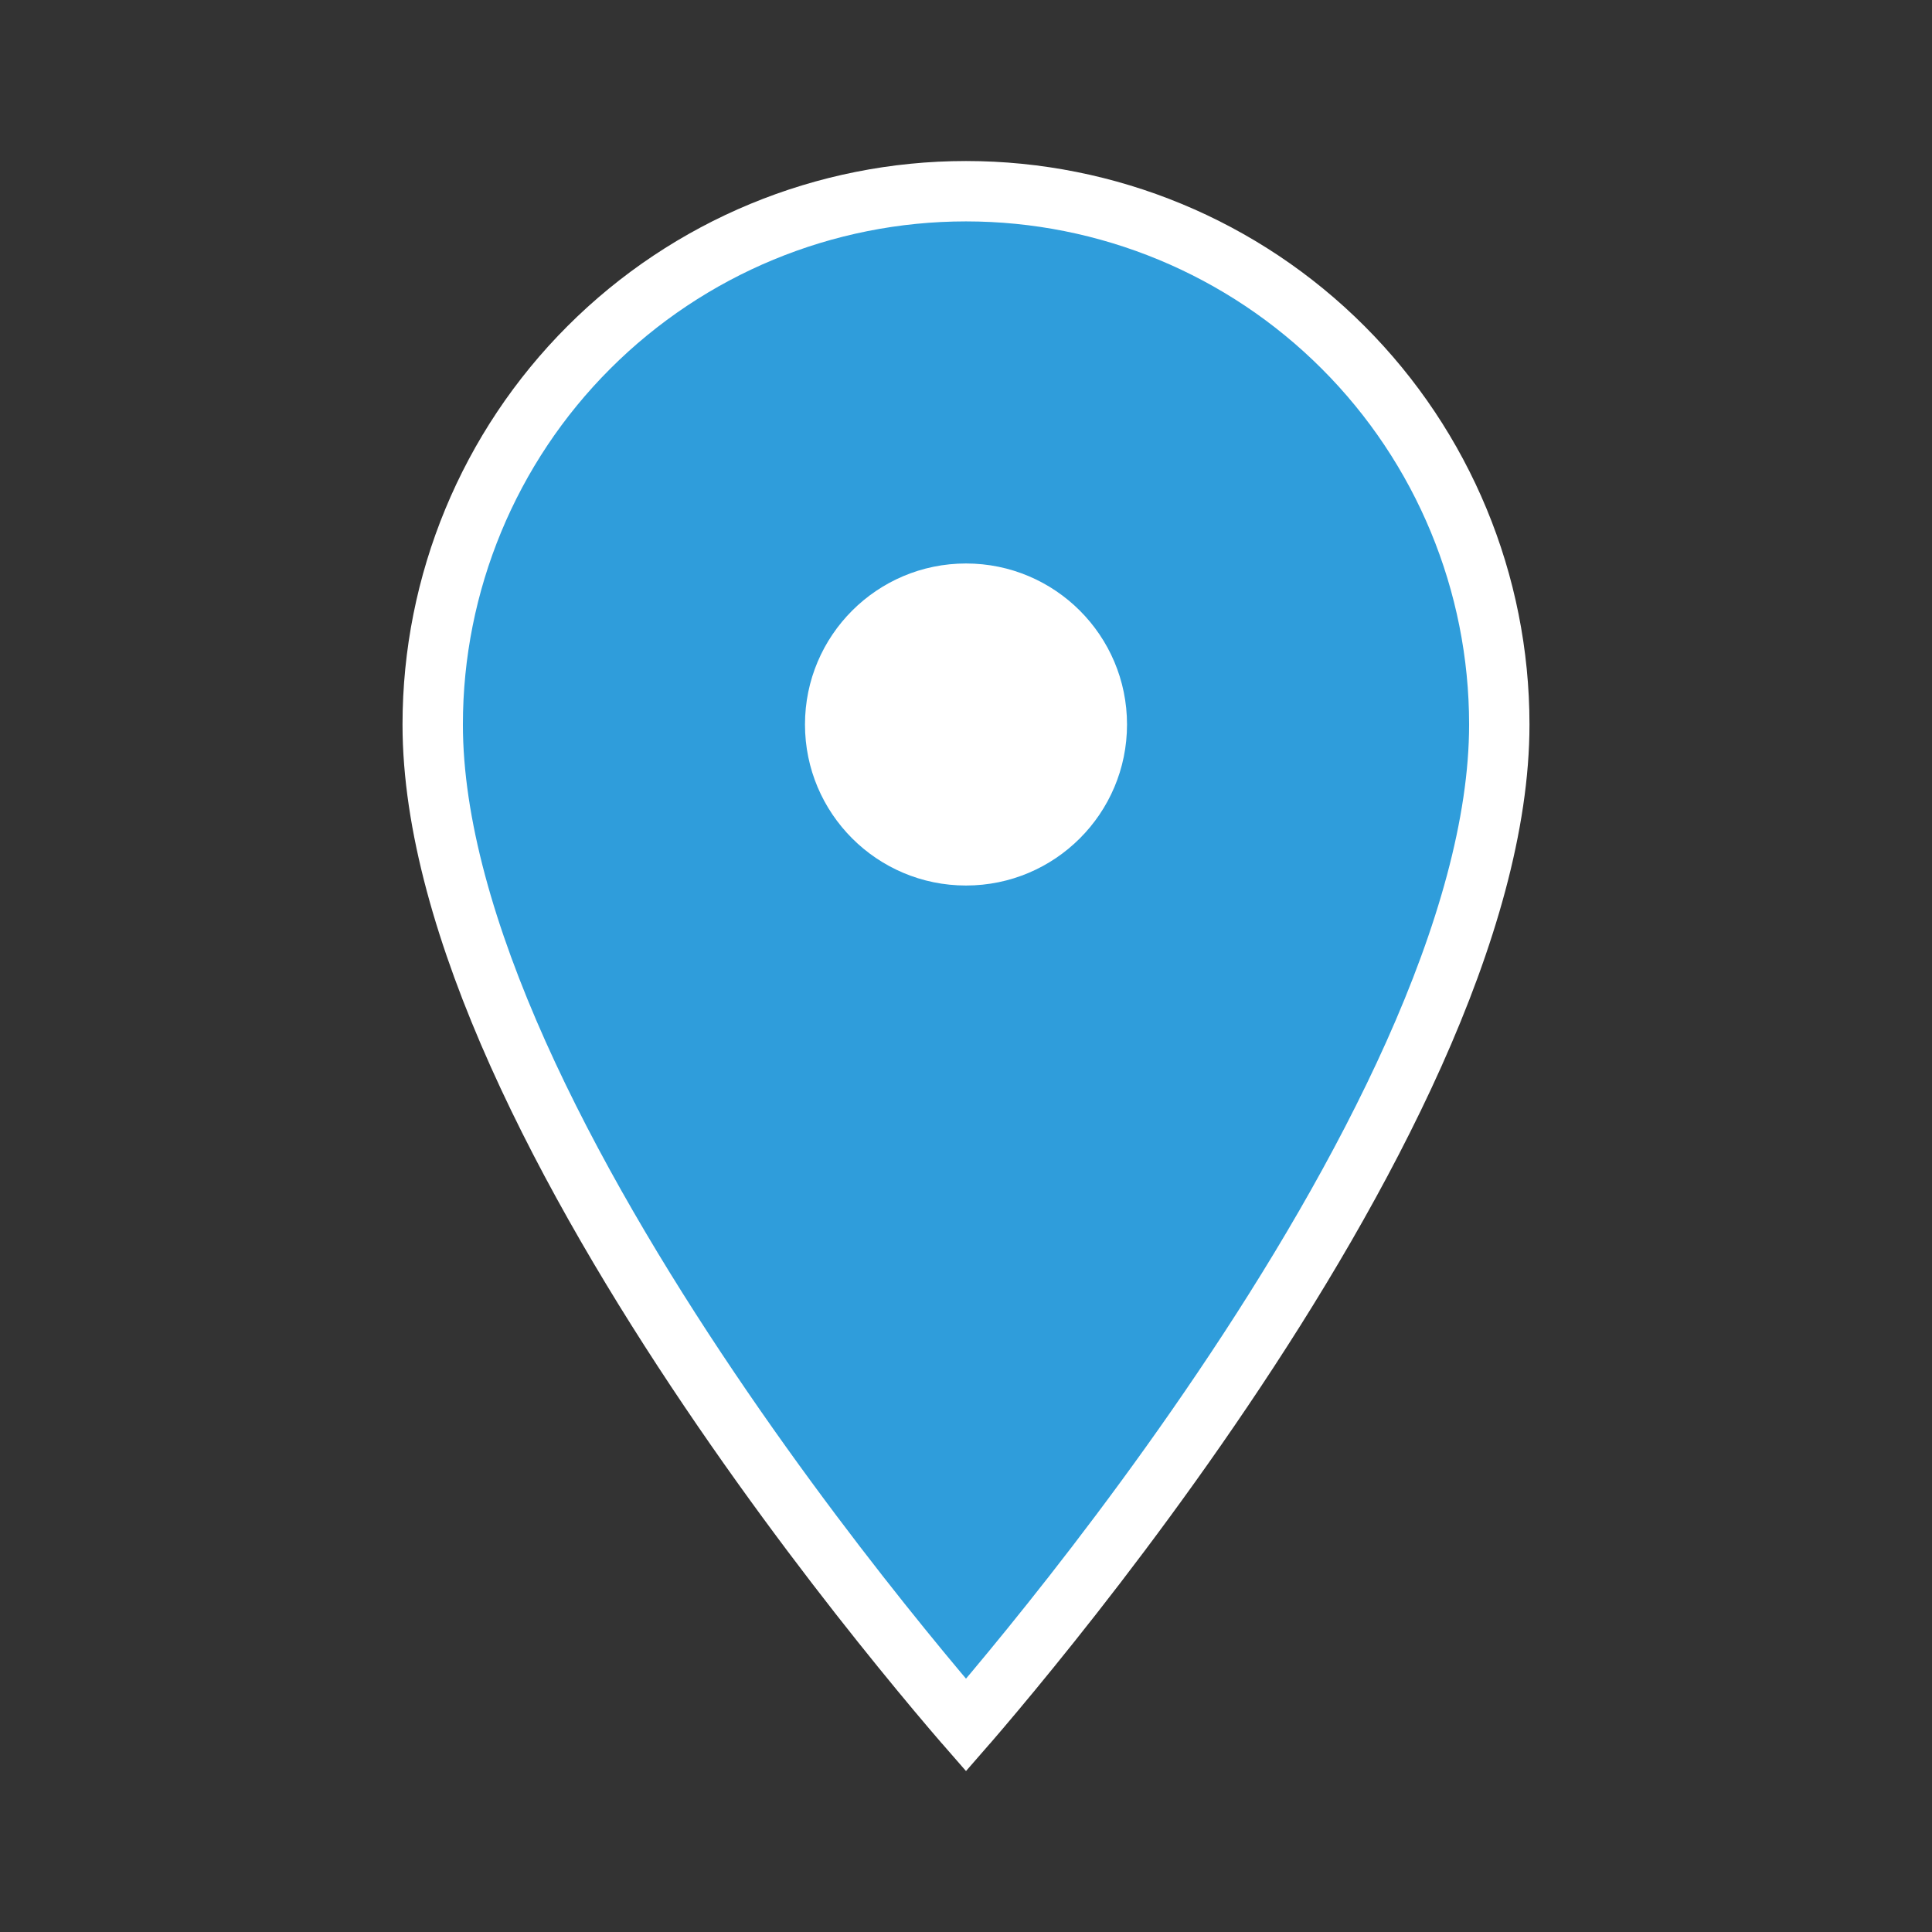 <svg width="32" height="32" viewBox="0 0 32 32" fill="none" xmlns="http://www.w3.org/2000/svg">
<rect x="0" y="0" width="32" height="32" fill="#333333" stroke="none"/>
<path d="M16 28.575C15.993 28.567 15.985 28.558 15.978 28.549C15.725 28.256 15.364 27.829 14.93 27.294C14.061 26.224 12.904 24.726 11.748 23.012C10.591 21.297 9.441 19.375 8.581 17.457C7.719 15.533 7.167 13.649 7.167 12C7.167 9.657 8.097 7.41 9.754 5.754C11.411 4.097 13.657 3.167 16 3.167C18.343 3.167 20.59 4.097 22.246 5.754C23.903 7.41 24.833 9.657 24.833 12C24.833 13.649 24.281 15.533 23.419 17.457C22.559 19.375 21.41 21.297 20.252 23.012C19.096 24.726 17.939 26.224 17.07 27.294C16.636 27.829 16.275 28.256 16.022 28.549C16.015 28.558 16.007 28.567 16 28.575Z" fill="#2F9DDB" stroke="white"/>
<circle cx="16" cy="12" r="2.667" fill="white"/>
</svg>
